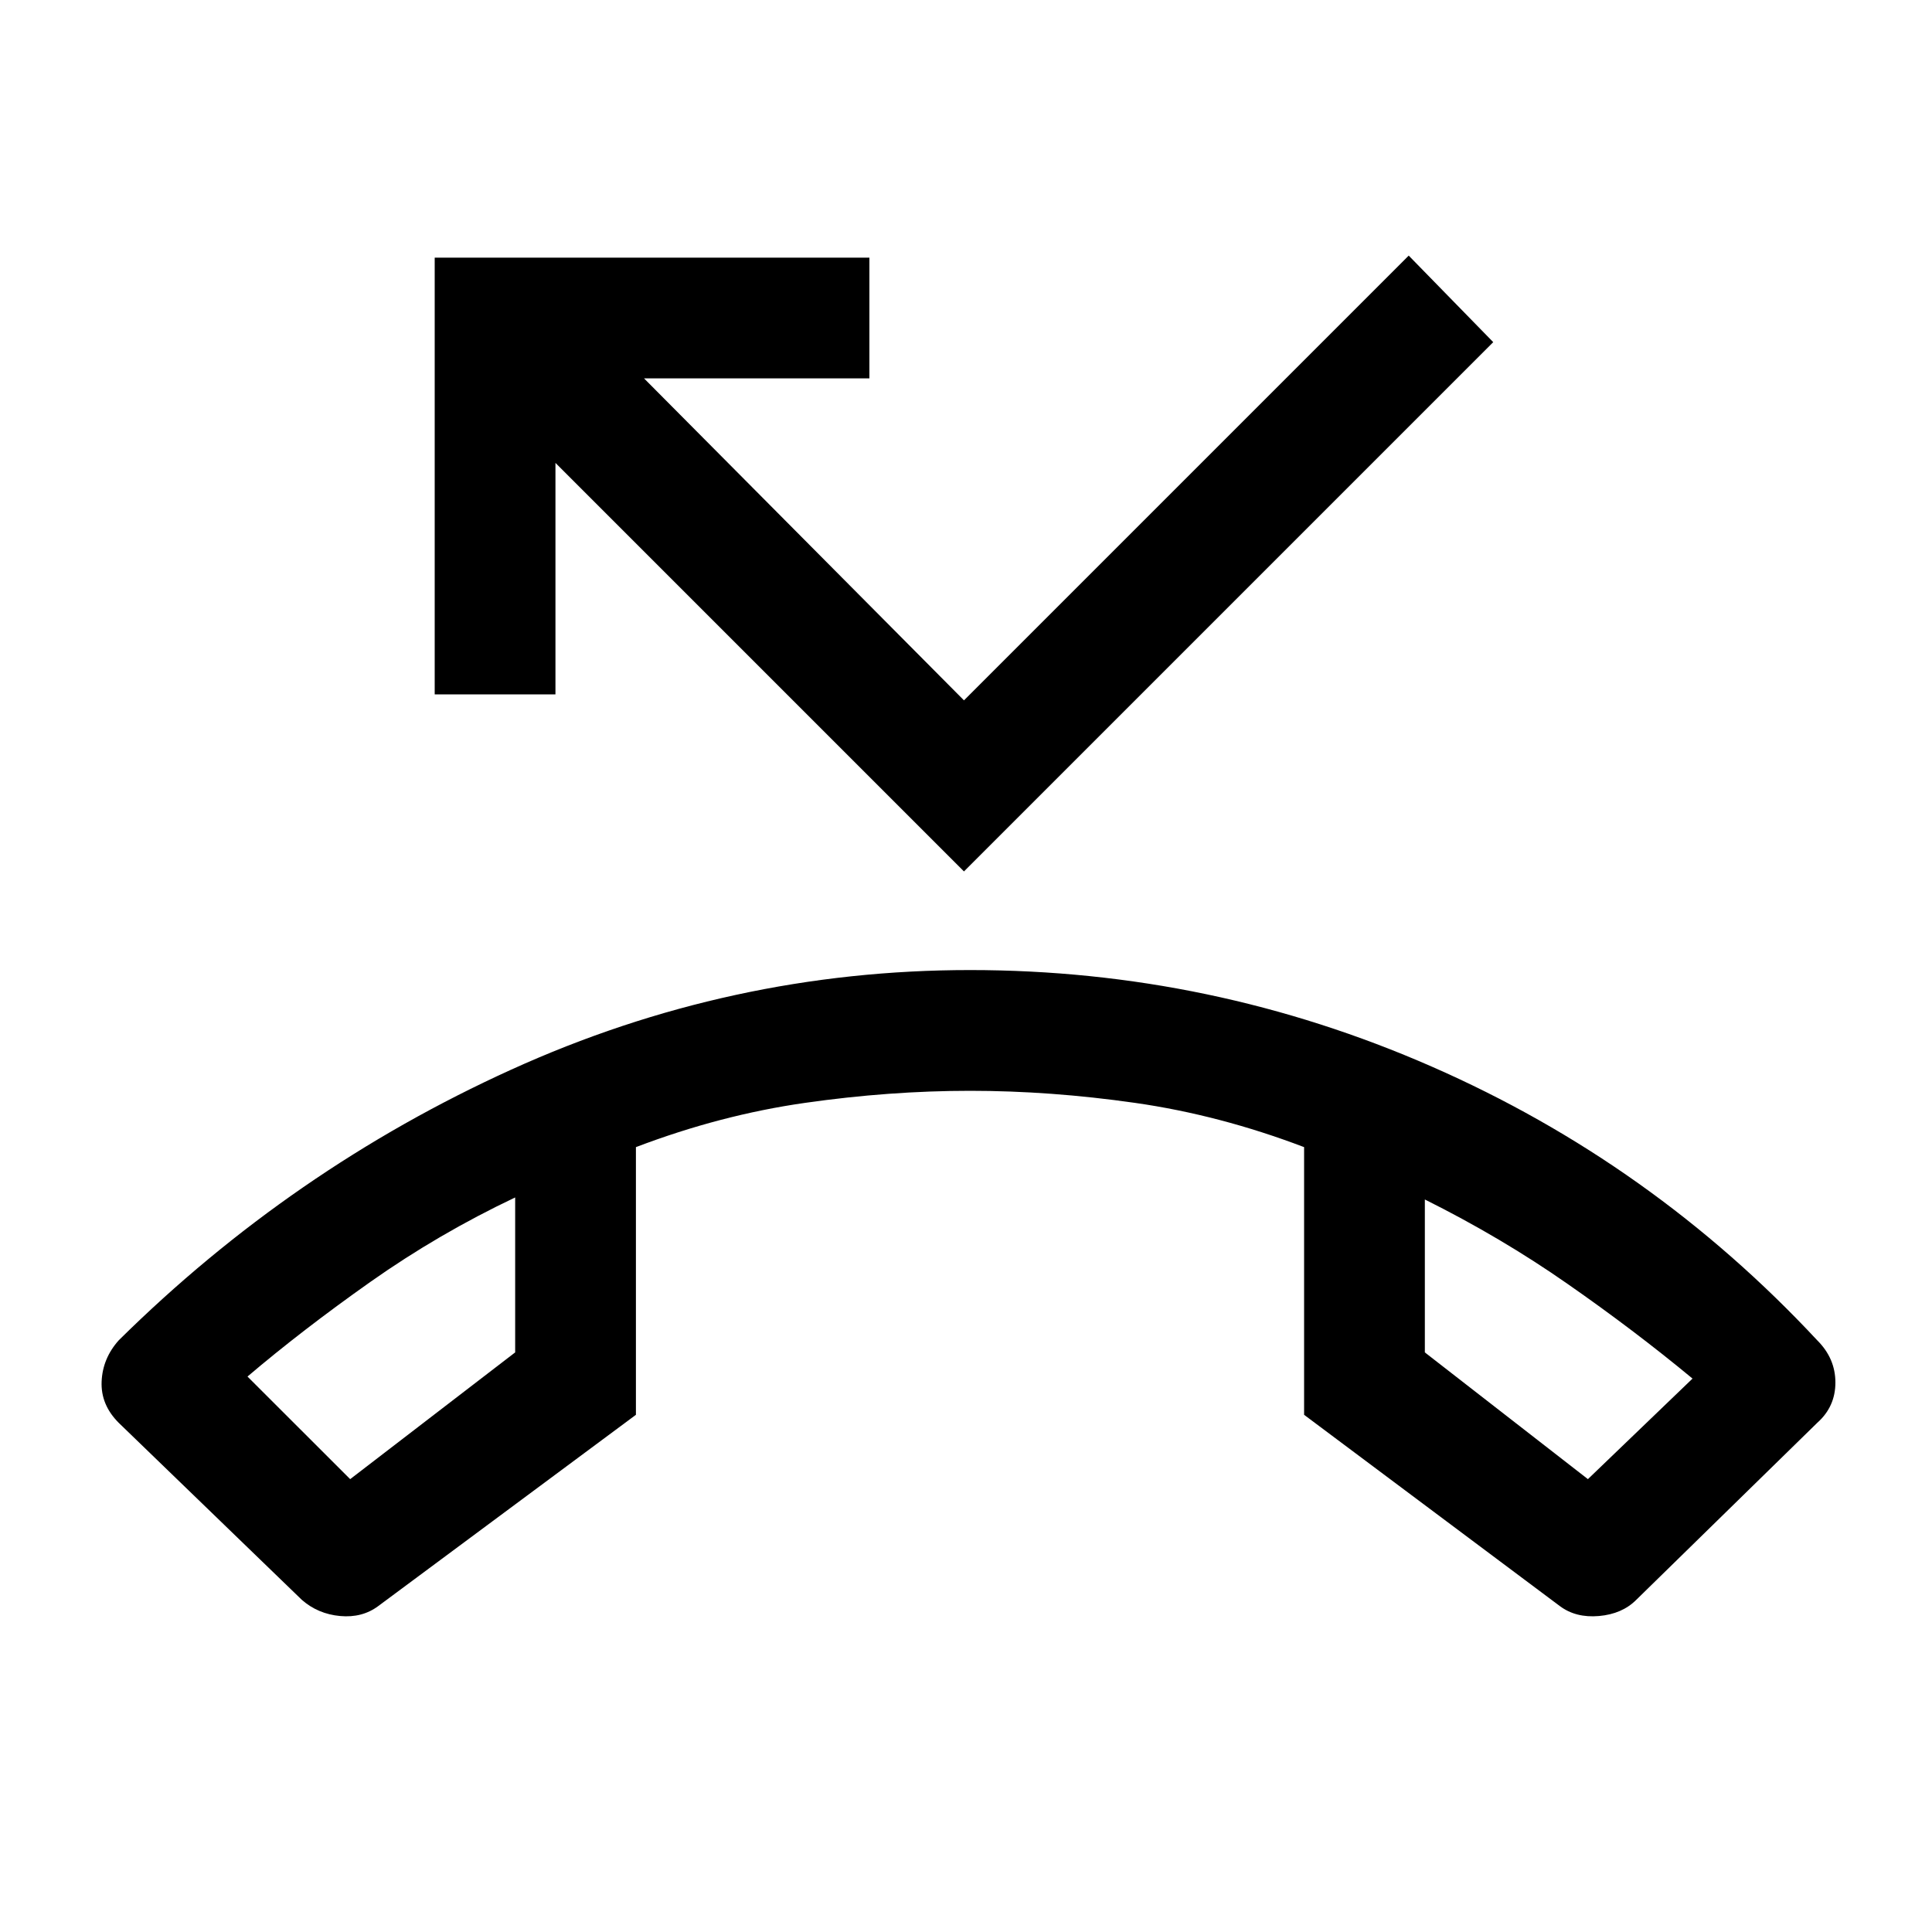 <svg xmlns="http://www.w3.org/2000/svg" height="20" width="20"><path d="M10.042 10.042Q12.542 10.042 14.823 11.042Q17.104 12.042 18.812 13.875Q19 14.062 19 14.312Q19 14.562 18.812 14.729L16.938 16.562Q16.792 16.708 16.552 16.729Q16.312 16.75 16.146 16.625L13.5 14.646V11.875Q12.625 11.542 11.75 11.417Q10.875 11.292 10.042 11.292Q9.208 11.292 8.333 11.417Q7.458 11.542 6.583 11.875V14.646L3.917 16.625Q3.75 16.75 3.521 16.729Q3.292 16.708 3.125 16.562L1.229 14.729Q1.042 14.542 1.052 14.302Q1.062 14.062 1.229 13.875Q3.021 12.104 5.292 11.073Q7.562 10.042 10.042 10.042ZM3.625 15.312 5.333 14V12.396Q4.542 12.771 3.833 13.271Q3.125 13.771 2.562 14.25ZM16.438 15.312 17.521 14.271Q16.917 13.771 16.229 13.292Q15.542 12.812 14.75 12.417V14ZM9.979 9.021 5.75 4.792V7.188H4.5V2.667H9V3.917H6.667L9.979 7.25L14.583 2.646L15.458 3.542ZM14.75 12.417Q14.75 12.417 14.75 12.417Q14.75 12.417 14.75 12.417ZM5.333 12.396Q5.333 12.396 5.333 12.396Q5.333 12.396 5.333 12.396Z"/></svg>